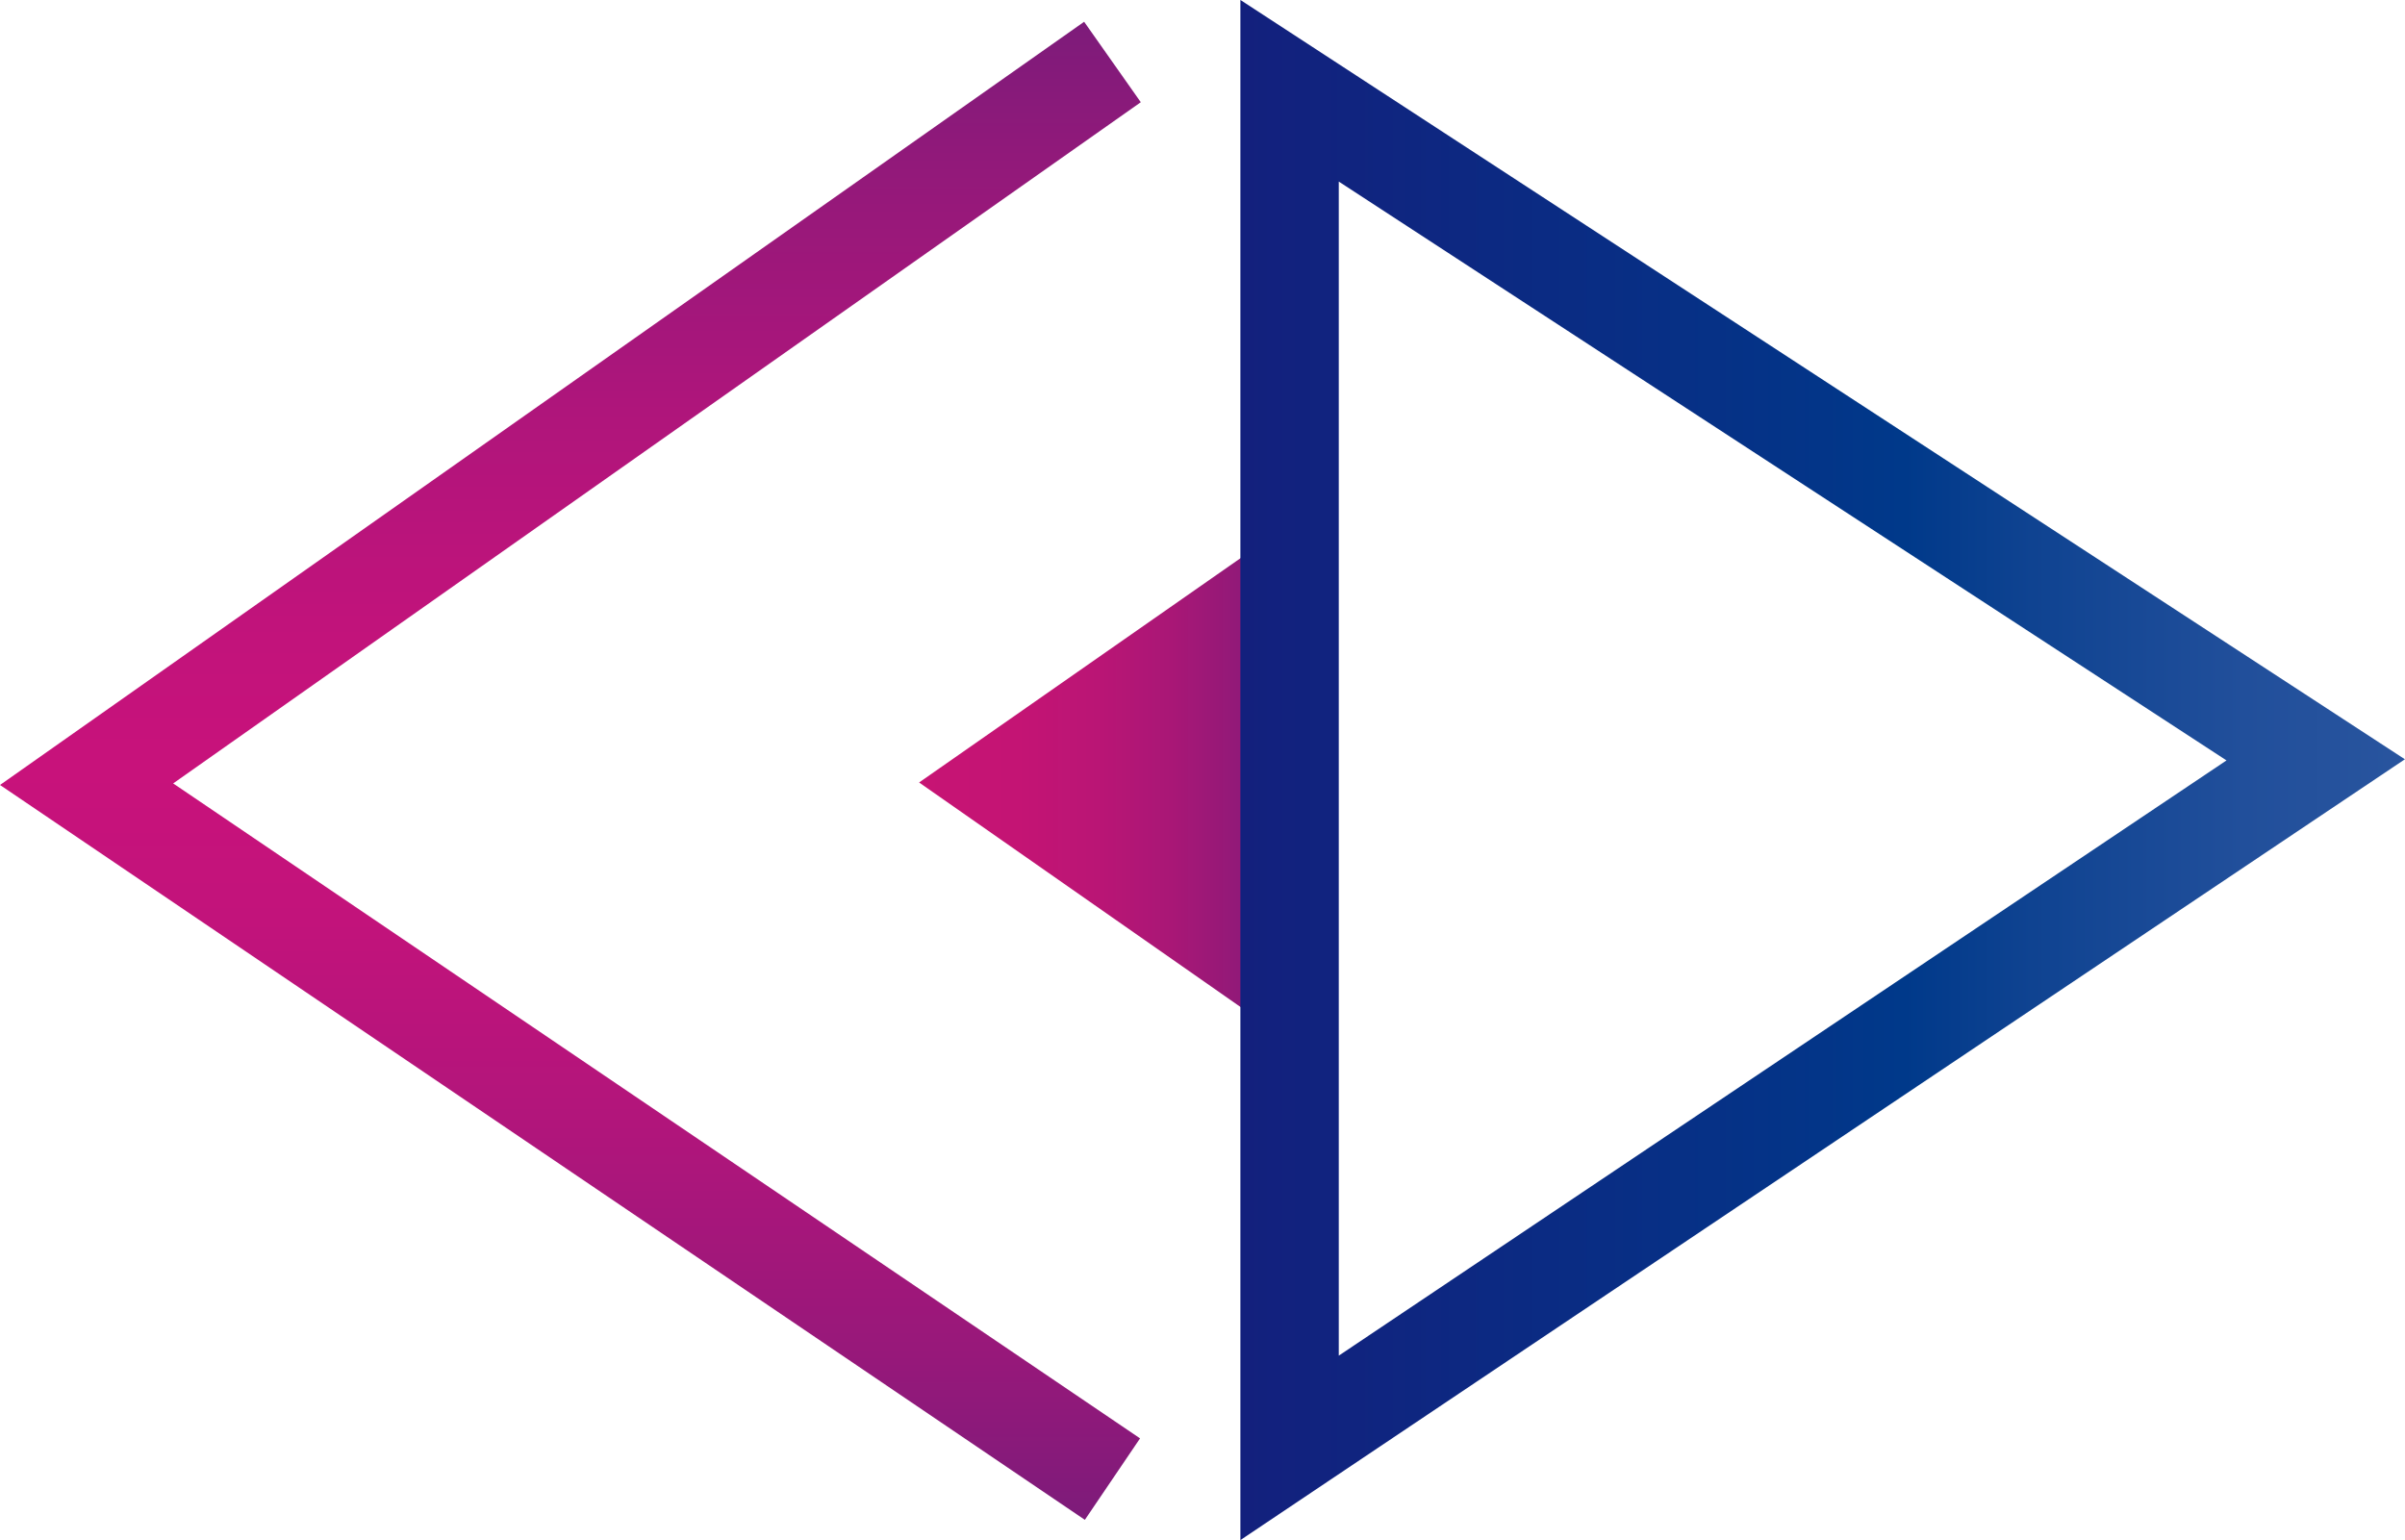 <svg id="Camada_1" data-name="Camada 1" xmlns="http://www.w3.org/2000/svg" xmlns:xlink="http://www.w3.org/1999/xlink" viewBox="0 0 97.76 62.61"><defs><style>.cls-1{fill:url(#Gradiente_sem_nome_191);}.cls-2,.cls-3{fill:none;stroke-miterlimit:10;stroke-width:4px;}.cls-2{stroke:url(#Gradiente_sem_nome_30);}.cls-3{stroke:url(#Gradiente_sem_nome_7);}</style><linearGradient id="Gradiente_sem_nome_191" x1="37.36" y1="31.82" x2="52.19" y2="31.82" gradientUnits="userSpaceOnUse"><stop offset="0" stop-color="#c71474"/><stop offset="0.27" stop-color="#c41474"/><stop offset="0.49" stop-color="#ba1575"/><stop offset="0.69" stop-color="#a91776"/><stop offset="0.88" stop-color="#911978"/><stop offset="1" stop-color="#7d1b7a"/></linearGradient><linearGradient id="Gradiente_sem_nome_30" x1="50.42" y1="31.3" x2="97.76" y2="31.3" gradientUnits="userSpaceOnUse"><stop offset="0" stop-color="#13207d"/><stop offset="0.5" stop-color="#033588"/><stop offset="0.57" stop-color="#00398a"/><stop offset="0.68" stop-color="#0f4391"/><stop offset="0.86" stop-color="#214f9b"/><stop offset="0.99" stop-color="#28549e"/></linearGradient><linearGradient id="Gradiente_sem_nome_7" x1="23.19" y1="61.79" x2="23.19" y2="0.89" gradientUnits="userSpaceOnUse"><stop offset="0" stop-color="#7d1b7a"/><stop offset="0.11" stop-color="#97187a"/><stop offset="0.27" stop-color="#b2157b"/><stop offset="0.4" stop-color="#c2137b"/><stop offset="0.5" stop-color="#c8127b"/><stop offset="0.6" stop-color="#c1137b"/><stop offset="0.74" stop-color="#af157b"/><stop offset="0.91" stop-color="#91197a"/><stop offset="1" stop-color="#7d1b7a"/></linearGradient></defs><title>logo</title><polygon class="cls-1" points="52.19 42.17 37.36 31.81 52.19 21.46 52.19 42.17"/><polygon id="D_principal" data-name="D principal" class="cls-2" points="52.42 58.86 94.13 30.89 52.42 3.69 52.42 58.86"/><polyline class="cls-3" points="45.22 2.52 3.52 31.88 45.22 60.13"/></svg>